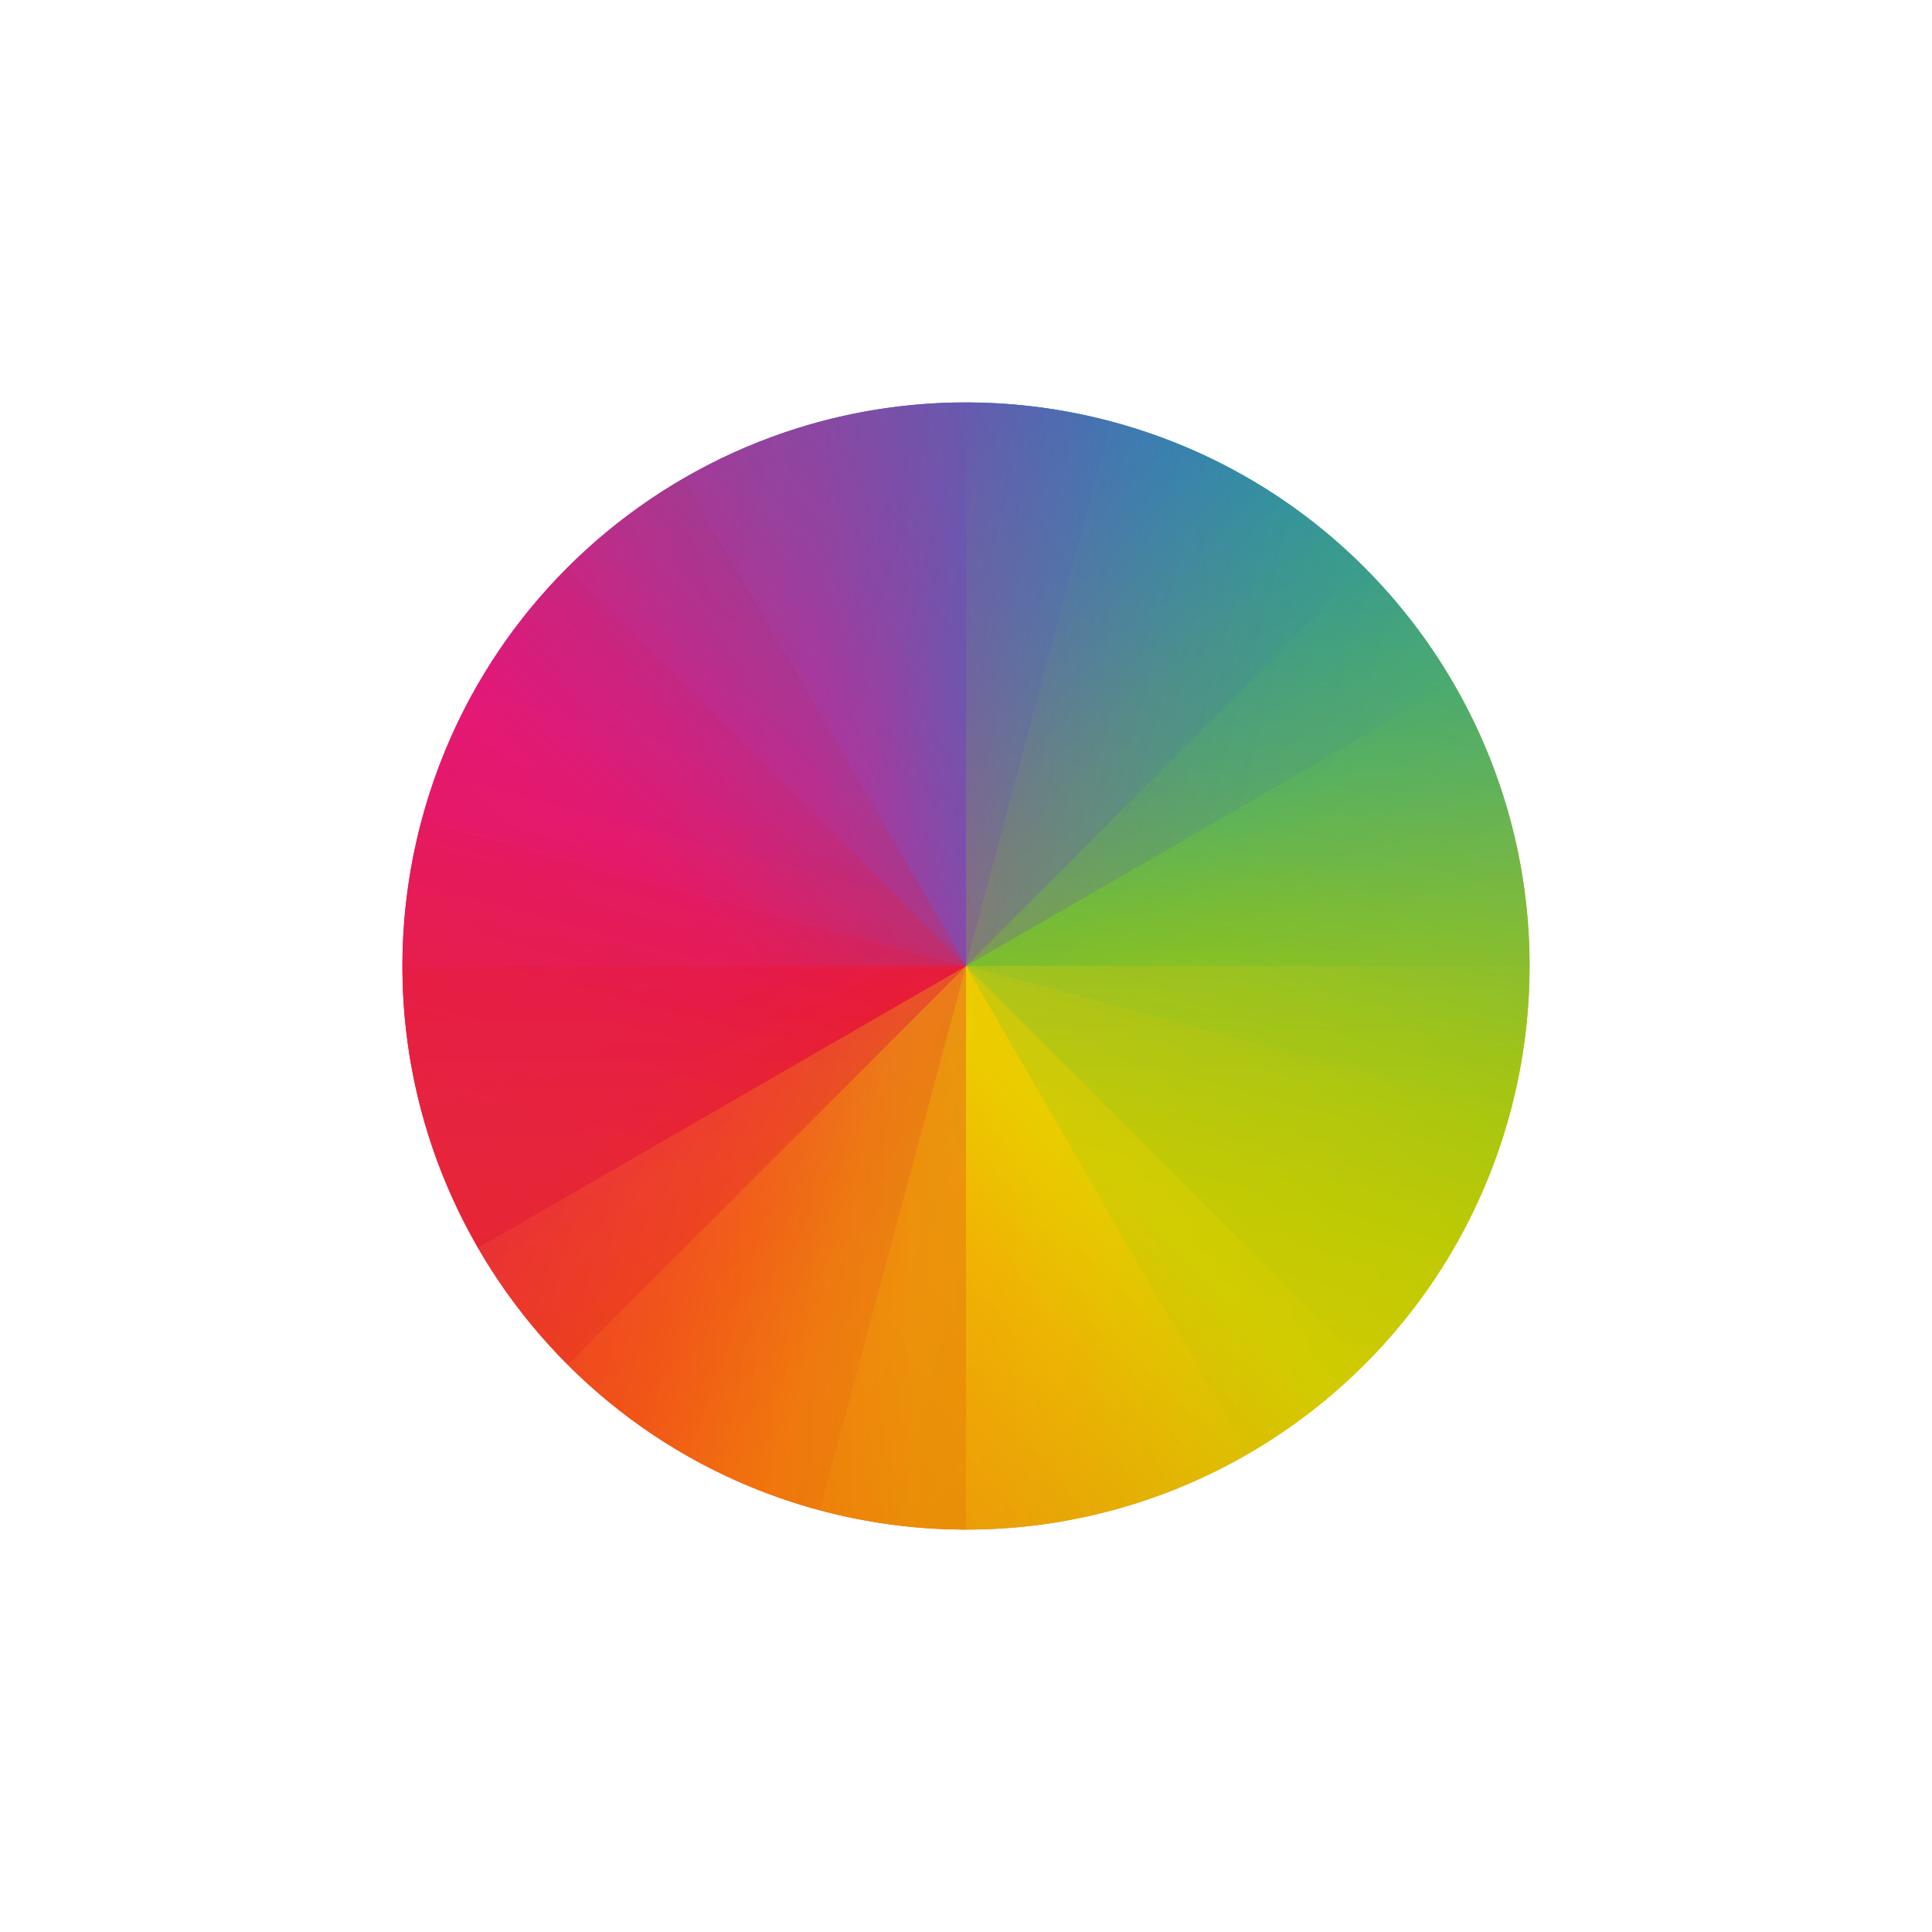<svg xmlns="http://www.w3.org/2000/svg" width="24" height="24" viewBox="0 0 24 24">
  <defs>
    <linearGradient id="color-management-a" x1="100%" x2="0%" y1="100%" y2="0%">
      <stop offset="0%" stop-color="#BEC900"/>
      <stop offset="31.3%" stop-color="#9EC80A"/>
      <stop offset="56.3%" stop-color="#71B93D"/>
      <stop offset="75%" stop-color="#35A48F"/>
      <stop offset="100%" stop-color="#018FCA"/>
    </linearGradient>
    <linearGradient id="color-management-b" x1="0%" x2="100%" y1="100%" y2="0%">
      <stop offset="0%" stop-color="#E81877"/>
      <stop offset="31.3%" stop-color="#DD1D8C"/>
      <stop offset="56.3%" stop-color="#6D57B1"/>
      <stop offset="75%" stop-color="#2A78C1"/>
      <stop offset="100%" stop-color="#018DCB"/>
    </linearGradient>
    <linearGradient id="color-management-c" x1="100%" x2="0%" y1="0%" y2="100%">
      <stop offset="0%" stop-color="#C1CC00"/>
      <stop offset="31.3%" stop-color="#DFCD00"/>
      <stop offset="56.3%" stop-color="#F0CC00"/>
      <stop offset="75%" stop-color="#FD8C08"/>
      <stop offset="100%" stop-color="#F25C13"/>
    </linearGradient>
    <linearGradient id="color-management-d" x1="0%" x2="100%" y1="0%" y2="100%">
      <stop offset="0%" stop-color="#E51561"/>
      <stop offset="31.3%" stop-color="#E4156C"/>
      <stop offset="56.3%" stop-color="#E71E2C"/>
      <stop offset="75%" stop-color="#E8301E"/>
      <stop offset="100%" stop-color="#E6320E"/>
    </linearGradient>
  </defs>
  <g fill="none" fill-rule="evenodd">
    <g fill-rule="nonzero" transform="rotate(15 -9.49 28.49)">
      <path fill="url(#color-management-a)" d="M7,-4.4408921e-16 L7,7 L14,7 C14,3.134 10.866,-4.4408921e-16 7,-4.4408921e-16 Z"/>
      <path fill="url(#color-management-b)" d="M7,0 C3.134,0 -4.4408921e-16,3.134 -4.4408921e-16,7 L7,7 L7,0 Z"/>
      <path fill="url(#color-management-c)" d="M7,7 L7,14 C10.866,14 14,10.866 14,7 L7,7 Z"/>
      <path fill="url(#color-management-d)" d="M0,7 C0,10.866 3.134,14 7,14 L7,7 L0,7 Z"/>
    </g>
    <g fill-rule="nonzero" opacity=".7" transform="translate(5 5)">
      <path fill="url(#color-management-a)" d="M7,-4.4408921e-16 L7,7 L14,7 C14,3.134 10.866,-4.4408921e-16 7,-4.4408921e-16 Z"/>
      <path fill="url(#color-management-b)" d="M7,0 C3.134,0 -4.4408921e-16,3.134 -4.4408921e-16,7 L7,7 L7,0 Z"/>
      <path fill="url(#color-management-c)" d="M7,7 L7,14 C10.866,14 14,10.866 14,7 L7,7 Z"/>
      <path fill="url(#color-management-d)" d="M0,7 C0,10.866 3.134,14 7,14 L7,7 L0,7 Z"/>
    </g>
    <g fill-rule="nonzero" opacity=".35" transform="rotate(45 3.464 15.536)">
      <path fill="url(#color-management-a)" d="M7,-4.4408921e-16 L7,7 L14,7 C14,3.134 10.866,-4.4408921e-16 7,-4.4408921e-16 Z"/>
      <path fill="url(#color-management-b)" d="M7,0 C3.134,0 -4.4408921e-16,3.134 -4.4408921e-16,7 L7,7 L7,0 Z"/>
      <path fill="url(#color-management-c)" d="M7,7 L7,14 C10.866,14 14,10.866 14,7 L7,7 Z"/>
      <path fill="url(#color-management-d)" d="M0,7 C0,10.866 3.134,14 7,14 L7,7 L0,7 Z"/>
    </g>
    <g fill-rule="nonzero" opacity=".3" transform="rotate(60 5.17 13.83)">
      <path fill="url(#color-management-a)" d="M7,-4.4408921e-16 L7,7 L14,7 C14,3.134 10.866,-4.4408921e-16 7,-4.4408921e-16 Z"/>
      <path fill="url(#color-management-b)" d="M7,0 C3.134,0 -4.4408921e-16,3.134 -4.4408921e-16,7 L7,7 L7,0 Z"/>
      <path fill="url(#color-management-c)" d="M7,7 L7,14 C10.866,14 14,10.866 14,7 L7,7 Z"/>
      <path fill="url(#color-management-d)" d="M0,7 C0,10.866 3.134,14 7,14 L7,7 L0,7 Z"/>
    </g>
  </g>
</svg>
